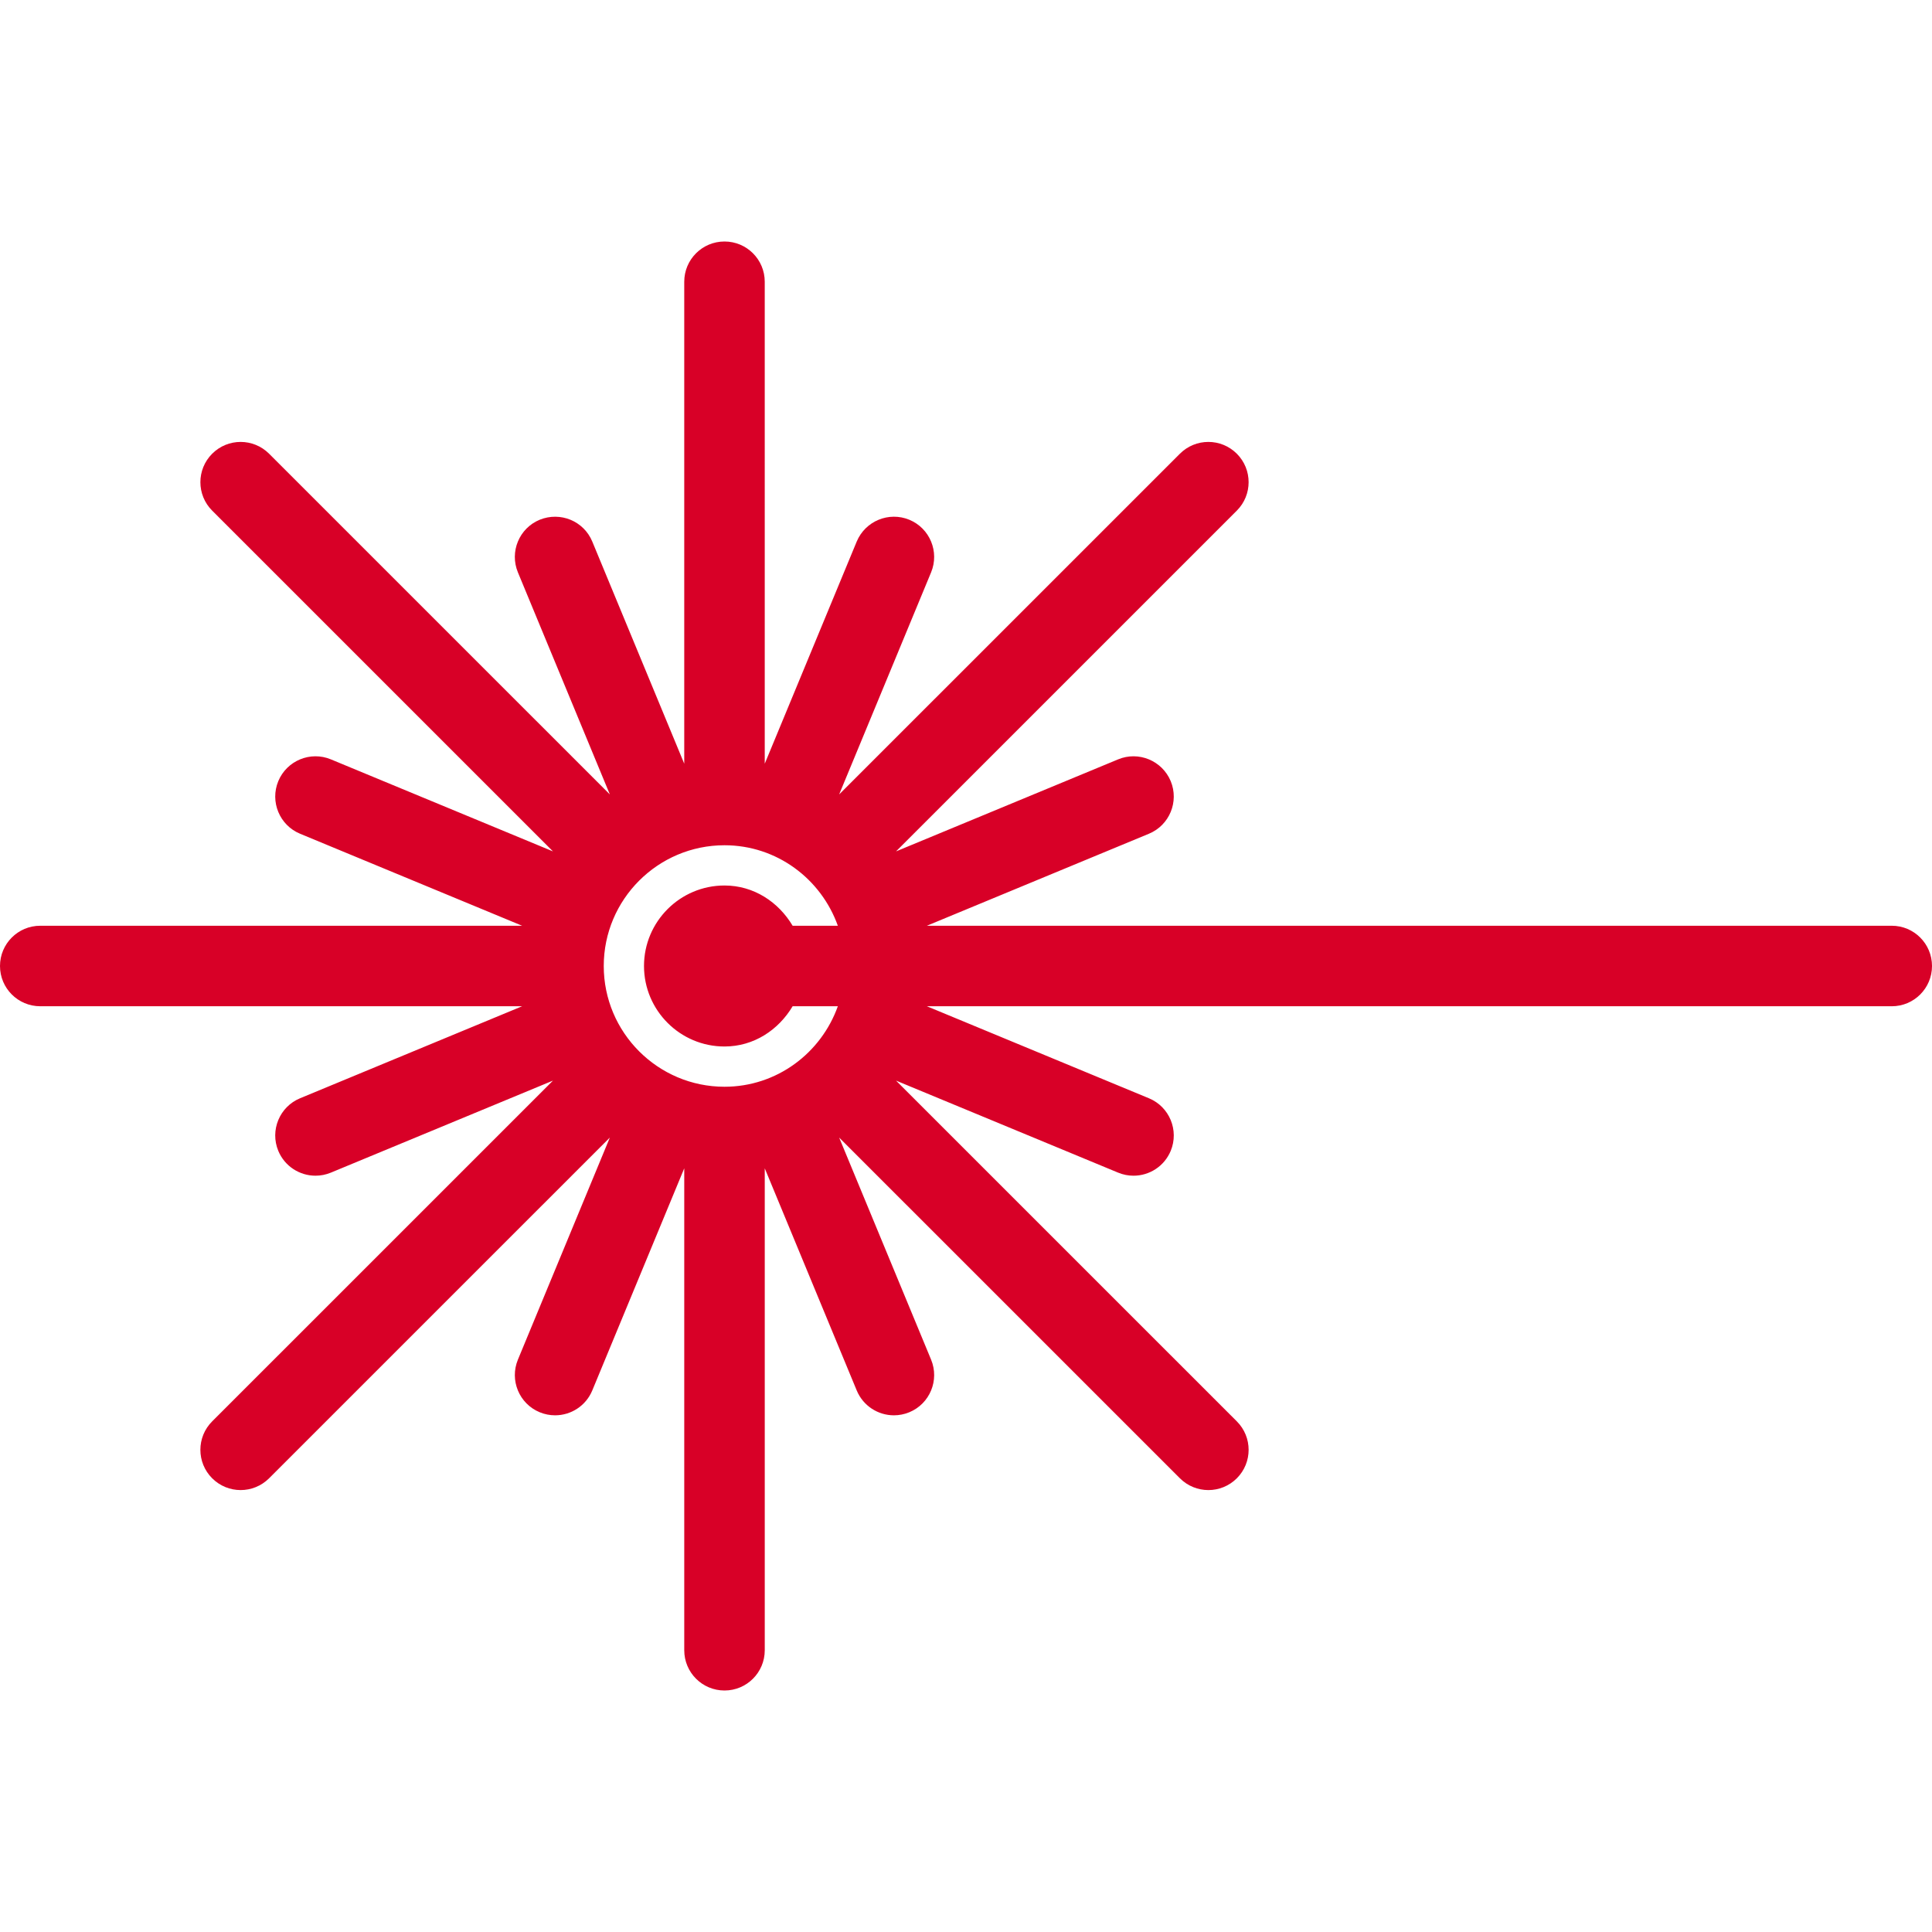<svg xmlns="http://www.w3.org/2000/svg" xmlns:xlink="http://www.w3.org/1999/xlink" style="enable-background:new 0 0 512 512" id="Layer_1" width="512" height="512" x="0" y="0" version="1.1" viewBox="0 0 512 512" xml:space="preserve"><g><g><path fill="#D80027" d="M501.333,245.333H245.63l58.849-24.385c5.438-2.25,8.021-8.5,5.771-13.938c-2.271-5.458-8.542-8.021-13.938-5.771 l-58.857,24.389l90.315-90.306c4.167-4.167,4.167-10.917,0-15.083c-4.167-4.167-10.917-4.167-15.083,0l-90.306,90.296 l24.368-58.858c2.25-5.448-0.333-11.688-5.771-13.938c-5.438-2.24-11.667,0.344-13.938,5.771l-24.375,58.875V74.667 C202.667,68.771,197.896,64,192,64s-10.667,4.771-10.667,10.667v127.719l-24.375-58.875c-2.25-5.427-8.438-8-13.938-5.771 c-5.438,2.25-8.021,8.49-5.771,13.938l24.368,58.858L71.313,120.24c-4.167-4.167-10.917-4.167-15.083,0 c-4.167,4.167-4.167,10.917,0,15.083l90.315,90.306L87.688,201.24c-5.417-2.25-11.667,0.313-13.938,5.771 c-2.25,5.438,0.333,11.688,5.771,13.938l58.849,24.385H10.667C4.771,245.333,0,250.104,0,256s4.771,10.667,10.667,10.667H138.37 l-58.849,24.385c-5.438,2.25-8.021,8.5-5.771,13.938c1.708,4.104,5.667,6.583,9.854,6.583c1.375,0,2.75-0.26,4.083-0.813 l58.857-24.389l-90.315,90.306c-4.167,4.167-4.167,10.917,0,15.083c2.083,2.083,4.813,3.125,7.542,3.125 c2.729,0,5.458-1.042,7.542-3.125l90.306-90.296l-24.368,58.858c-2.25,5.448,0.333,11.688,5.771,13.938 c1.333,0.552,2.729,0.813,4.083,0.813c4.188,0,8.146-2.479,9.854-6.583l24.375-58.875v127.719c0,5.896,4.771,10.667,10.667,10.667 s10.667-4.771,10.667-10.667V309.615l24.375,58.875c1.708,4.104,5.667,6.583,9.854,6.583c1.354,0,2.75-0.26,4.083-0.813 c5.438-2.25,8.021-8.49,5.771-13.938l-24.368-58.858l90.306,90.296c2.083,2.083,4.813,3.125,7.542,3.125 c2.729,0,5.458-1.042,7.542-3.125c4.167-4.167,4.167-10.917,0-15.083l-90.315-90.306l58.857,24.389 c1.333,0.552,2.708,0.813,4.083,0.813c4.188,0,8.146-2.479,9.854-6.583c2.25-5.438-0.333-11.688-5.771-13.938l-58.849-24.385 h255.703c5.896,0,10.667-4.771,10.667-10.667S507.229,245.333,501.333,245.333z M192,277.333c7.798,0,14.333-4.409,18.055-10.667 h11.98C217.617,279.056,205.888,288,192,288c-17.646,0-32-14.354-32-32s14.354-32,32-32c13.888,0,25.617,8.944,30.035,21.333 h-11.98c-3.721-6.258-10.257-10.667-18.055-10.667c-11.771,0-21.333,9.573-21.333,21.333S180.229,277.333,192,277.333z"/></g></g></svg>